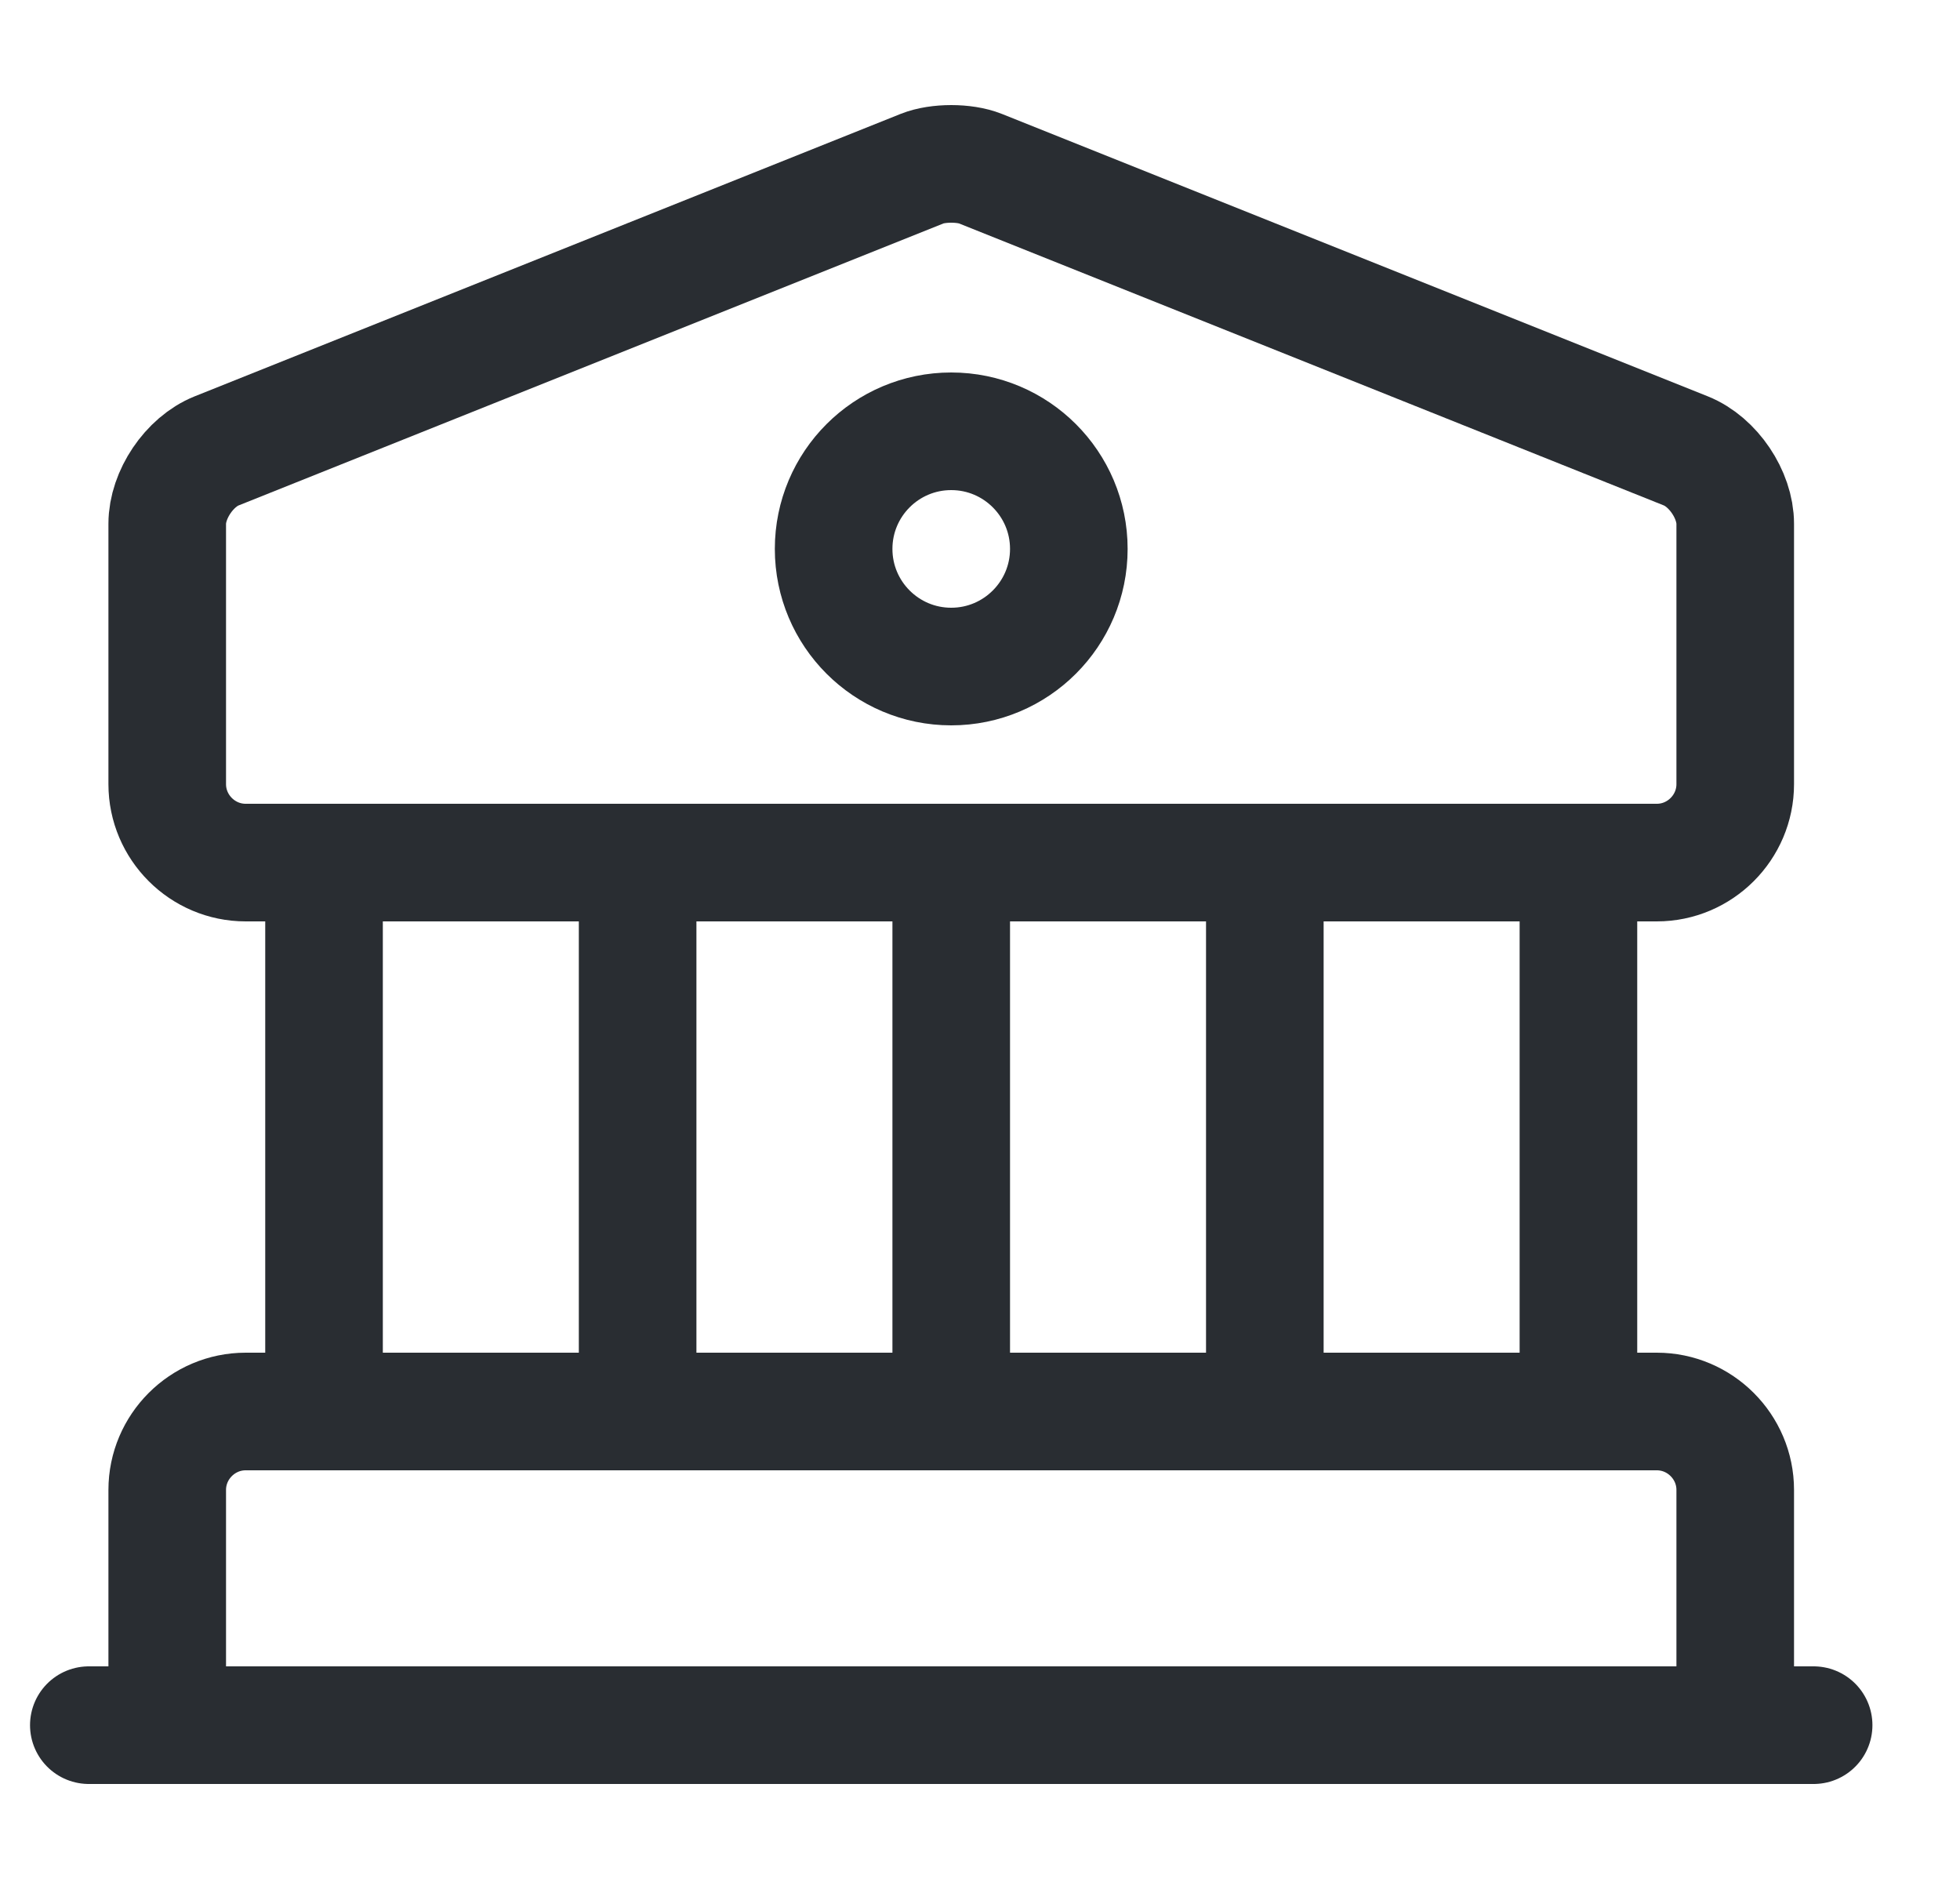 <svg width="25" height="24" viewBox="0 0 25 24" fill="none" xmlns="http://www.w3.org/2000/svg">
<path d="M12.503 2.15L21.503 5.75C21.853 5.89 22.133 6.31 22.133 6.68V10C22.133 10.55 21.683 11 21.133 11H3.133C2.583 11 2.133 10.55 2.133 10V6.68C2.133 6.31 2.413 5.89 2.763 5.75L11.763 2.15C11.963 2.07 12.303 2.07 12.503 2.15Z" stroke="#292D32" stroke-width="1.5" stroke-miterlimit="10" stroke-linecap="round" stroke-linejoin="round"/>
<path d="M22.133 22H2.133V19C2.133 18.45 2.583 18 3.133 18H21.133C21.683 18 22.133 18.45 22.133 19V22Z" stroke="#292D32" stroke-width="1.5" stroke-miterlimit="10" stroke-linecap="round" stroke-linejoin="round"/>
<path d="M4.133 18V11" stroke="#292D32" stroke-width="1.5" stroke-miterlimit="10" stroke-linecap="round" stroke-linejoin="round"/>
<path d="M8.133 18V11" stroke="#292D32" stroke-width="1.5" stroke-miterlimit="10" stroke-linecap="round" stroke-linejoin="round"/>
<path d="M12.133 18V11" stroke="#292D32" stroke-width="1.5" stroke-miterlimit="10" stroke-linecap="round" stroke-linejoin="round"/>
<path d="M16.133 18V11" stroke="#292D32" stroke-width="1.5" stroke-miterlimit="10" stroke-linecap="round" stroke-linejoin="round"/>
<path d="M20.133 18V11" stroke="#292D32" stroke-width="1.5" stroke-miterlimit="10" stroke-linecap="round" stroke-linejoin="round"/>
<path d="M1.133 22H23.133" stroke="#292D32" stroke-width="1.5" stroke-miterlimit="10" stroke-linecap="round" stroke-linejoin="round"/>
<path d="M12.133 8.5C12.961 8.5 13.633 7.828 13.633 7C13.633 6.172 12.961 5.5 12.133 5.5C11.304 5.5 10.633 6.172 10.633 7C10.633 7.828 11.304 8.5 12.133 8.5Z" stroke="#292D32" stroke-width="1.5" stroke-miterlimit="10" stroke-linecap="round" stroke-linejoin="round"/>
</svg>
